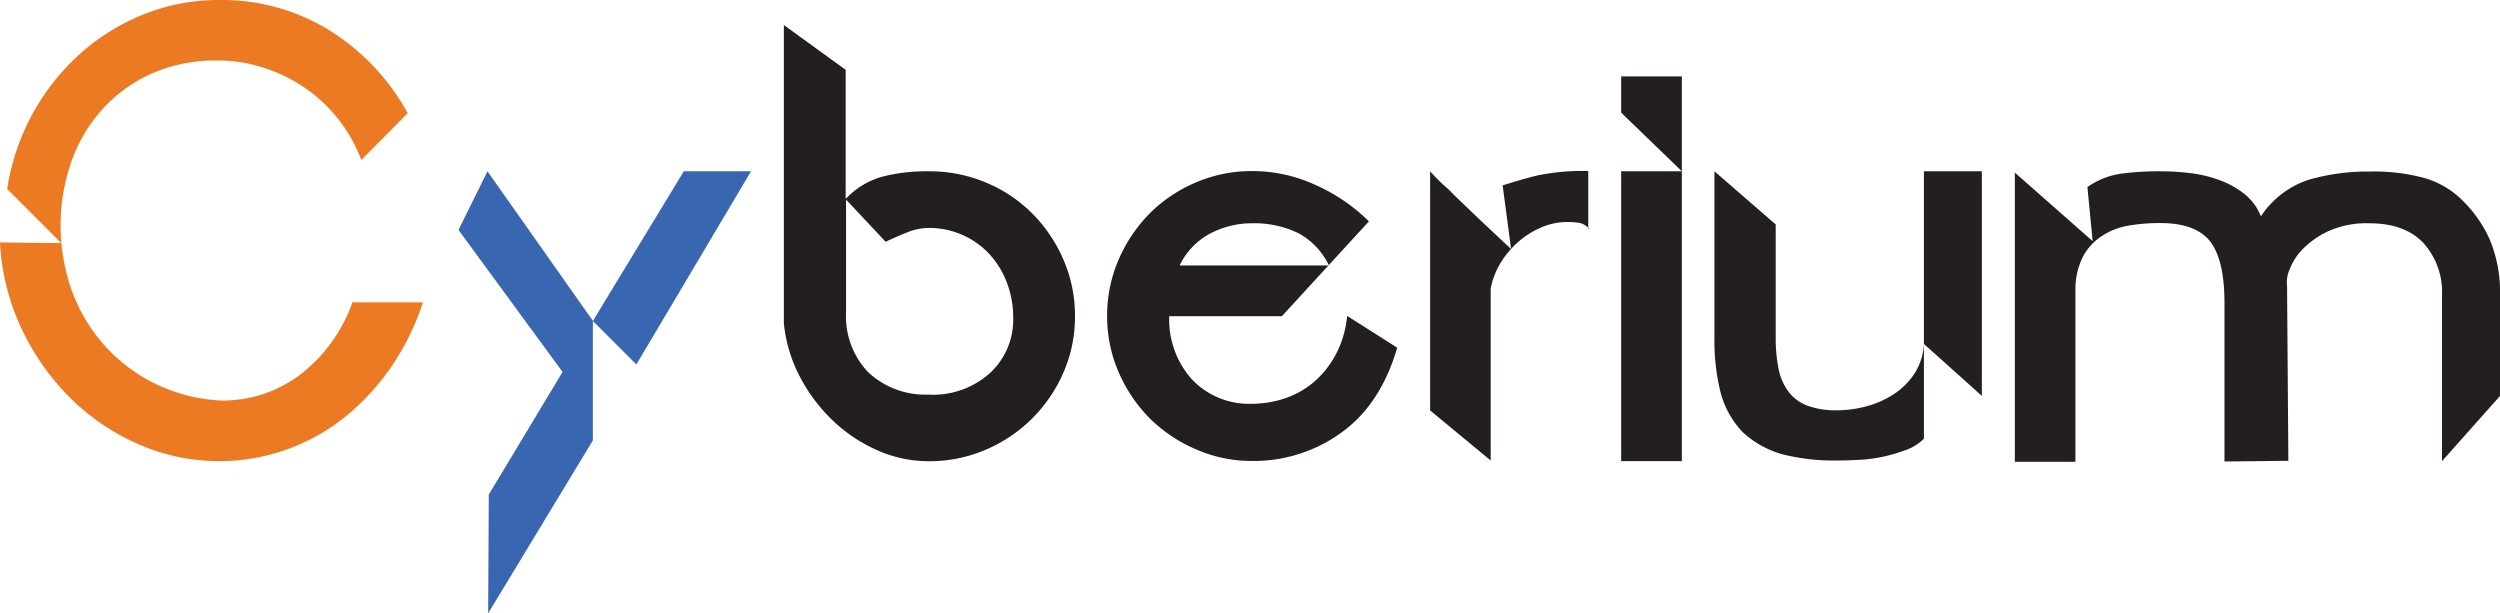 <svg xmlns="http://www.w3.org/2000/svg" viewBox="0 0 323.56 79.38"><defs><style>.cls-1{fill:#eb7a23;}.cls-2{fill:#3966b1;}.cls-3{fill:#231f20;}</style></defs><g id="Layer_2" data-name="Layer 2"><g id="Logo"><path class="cls-1" d="M28.56,51.84a16.64,16.64,0,0,0,10.36-3.41,20.3,20.3,0,0,0,6.69-9.3h9.13a32.47,32.47,0,0,1-4,8.19,30.85,30.85,0,0,1-5.93,6.52,26.06,26.06,0,0,1-26.94,3.63A29.15,29.15,0,0,1,9,51.41a31.66,31.66,0,0,1-6.27-9A29.75,29.75,0,0,1,0,31.38l7.93.08-7-7A29.49,29.49,0,0,1,10.23,7.08a27.66,27.66,0,0,1,8.31-5.2A25.9,25.9,0,0,1,28.31,0,26.53,26.53,0,0,1,42.76,4a29,29,0,0,1,10,10.65l-6,6.06a19.57,19.57,0,0,0-3-5.32,20,20,0,0,0-4.39-4.08,20.34,20.34,0,0,0-5.33-2.57,19,19,0,0,0-5.75-.91,20.56,20.56,0,0,0-8.91,1.8A19.3,19.3,0,0,0,13,14.42a20.05,20.05,0,0,0-3.88,6.84,24.9,24.9,0,0,0-1.28,7.9A25.33,25.33,0,0,0,9.12,37.1a21.91,21.91,0,0,0,3.88,7,21.38,21.38,0,0,0,6.48,5.25A21.91,21.91,0,0,0,28.56,51.84Z"/><path class="cls-2" d="M76.73,41.52V57L63.18,79.38,63.26,64l9.55-15.86L59.34,29.76l3.75-7.59ZM97.2,22.17l-14.84,25-5.63-5.63L88.5,22.17Z"/><path class="cls-3" d="M120.22,22.17a18.78,18.78,0,0,1,7.37,1.45,18.49,18.49,0,0,1,6,4,19.23,19.23,0,0,1,4.05,6,18.19,18.19,0,0,1,1.49,7.33,18,18,0,0,1-1.49,7.25,19.06,19.06,0,0,1-10.06,10,18.29,18.29,0,0,1-7.37,1.49,16.25,16.25,0,0,1-6.74-1.45,20,20,0,0,1-5.8-3.92,21.76,21.76,0,0,1-4.22-5.71,18.55,18.55,0,0,1-2-6.82V3.24l8,5.8V25.75a10.25,10.25,0,0,1,4.65-2.86A22.94,22.94,0,0,1,120.22,22.17Zm-.09,28.9a11,11,0,0,0,7.93-2.73,9.36,9.36,0,0,0,3.07-7.24,12.47,12.47,0,0,0-.85-4.61A11.41,11.41,0,0,0,128,32.83a10.65,10.65,0,0,0-7.75-3.33,7.56,7.56,0,0,0-2.78.55c-.93.37-1.89.79-2.85,1.24l-5.12-5.46V40.41a10.51,10.51,0,0,0,2.82,7.72A10.8,10.8,0,0,0,120.13,51.07Z"/><path class="cls-3" d="M180.83,45q-2.13,7.33-7.24,11a19.31,19.31,0,0,1-11.51,3.66,17.79,17.79,0,0,1-7.25-1.49,19.23,19.23,0,0,1-6-4,19.46,19.46,0,0,1-4.05-6,18,18,0,0,1-1.49-7.25,18.19,18.19,0,0,1,1.49-7.33,19.58,19.58,0,0,1,4.05-6,18.75,18.75,0,0,1,6-4,18.26,18.26,0,0,1,7.25-1.45A19.58,19.58,0,0,1,170.39,24a23.3,23.3,0,0,1,6.78,4.65L165.91,40.92H151.33a11.62,11.62,0,0,0,2.86,8.1,10.19,10.19,0,0,0,7.8,3.24,13.78,13.78,0,0,0,4.09-.63,11.53,11.53,0,0,0,3.8-2.05A12.2,12.2,0,0,0,172.82,46a13.28,13.28,0,0,0,1.53-5.12ZM162,28.9a11.56,11.56,0,0,0-5.33,1.3,9.15,9.15,0,0,0-4,4.16H172a9.28,9.28,0,0,0-3.92-4.16A13,13,0,0,0,162,28.9Z"/><path class="cls-3" d="M205.56,29.59l.17.08a2.34,2.34,0,0,0-1.41-.84,9.71,9.71,0,0,0-1.4-.1,8.59,8.59,0,0,0-3.41.69,10.82,10.82,0,0,0-3,1.88,11.75,11.75,0,0,0-2.3,2.73,9.9,9.9,0,0,0-1.28,3.34V59.6l-7.84-6.48V22.17c.91,1,1.58,1.65,2,2s.74.7.94.9l.51.51.94.9,2.09,2,4,3.75L194.48,24c1.36-.45,2.84-.88,4.43-1.28a29.32,29.32,0,0,1,6.65-.59Z"/><path class="cls-3" d="M209.82,9.89h7.85V22.17l-7.85-7.59Zm0,49.79V22.17h7.85V59.68Z"/><path class="cls-3" d="M249,56.78a6.23,6.23,0,0,1-2.3,1.45,22.32,22.32,0,0,1-2.9.86,19.06,19.06,0,0,1-3.11.42c-1,.06-2,.09-2.86.09a27,27,0,0,1-7.16-.81,12.43,12.43,0,0,1-5.12-2.86,11.7,11.7,0,0,1-2.85-5.07,27.9,27.9,0,0,1-.81-7.29V22.17l7.93,6.88V43.59a20.51,20.51,0,0,0,.34,4,7.39,7.39,0,0,0,1.24,3,5.48,5.48,0,0,0,2.43,1.88,10.64,10.64,0,0,0,4,.63,14.45,14.45,0,0,0,3.71-.51A12,12,0,0,0,245.12,51a9.25,9.25,0,0,0,2.68-2.68A7.8,7.8,0,0,0,249,44.44V22.17h7.5V51.24L249,44.51Z"/><path class="cls-3" d="M318.85,26.09a16.23,16.23,0,0,1,3.42,5,17.6,17.6,0,0,1,1.29,7.16v13l-7.51,8.44V38.28a9.46,9.46,0,0,0-2.43-6.86q-2.43-2.52-6.94-2.52a12,12,0,0,0-5.29,1A11.25,11.25,0,0,0,298,32.27a7.61,7.61,0,0,0-1.7,2.69,3.78,3.78,0,0,0-.3,2l.17,22.68-8.27.09V39.22q0-5.62-1.88-8t-6.56-2.35a23.87,23.87,0,0,0-4.05.34A8.92,8.92,0,0,0,272,30.57a7.21,7.21,0,0,0-2.39,2.6,9.23,9.23,0,0,0-1,4.17V59.77h-7.84V22.34l10.07,8.87-.68-7a10.18,10.18,0,0,1,4.39-1.74,37.87,37.87,0,0,1,5-.3,32.14,32.14,0,0,1,4.05.25,16.69,16.69,0,0,1,3.79.94,11.53,11.53,0,0,1,3.15,1.79A6.87,6.87,0,0,1,292.61,28a11.88,11.88,0,0,1,6.2-4.74,27.75,27.75,0,0,1,8-1.06,24.53,24.53,0,0,1,7.14.89A11.43,11.43,0,0,1,318.85,26.09Z"/></g></g></svg>